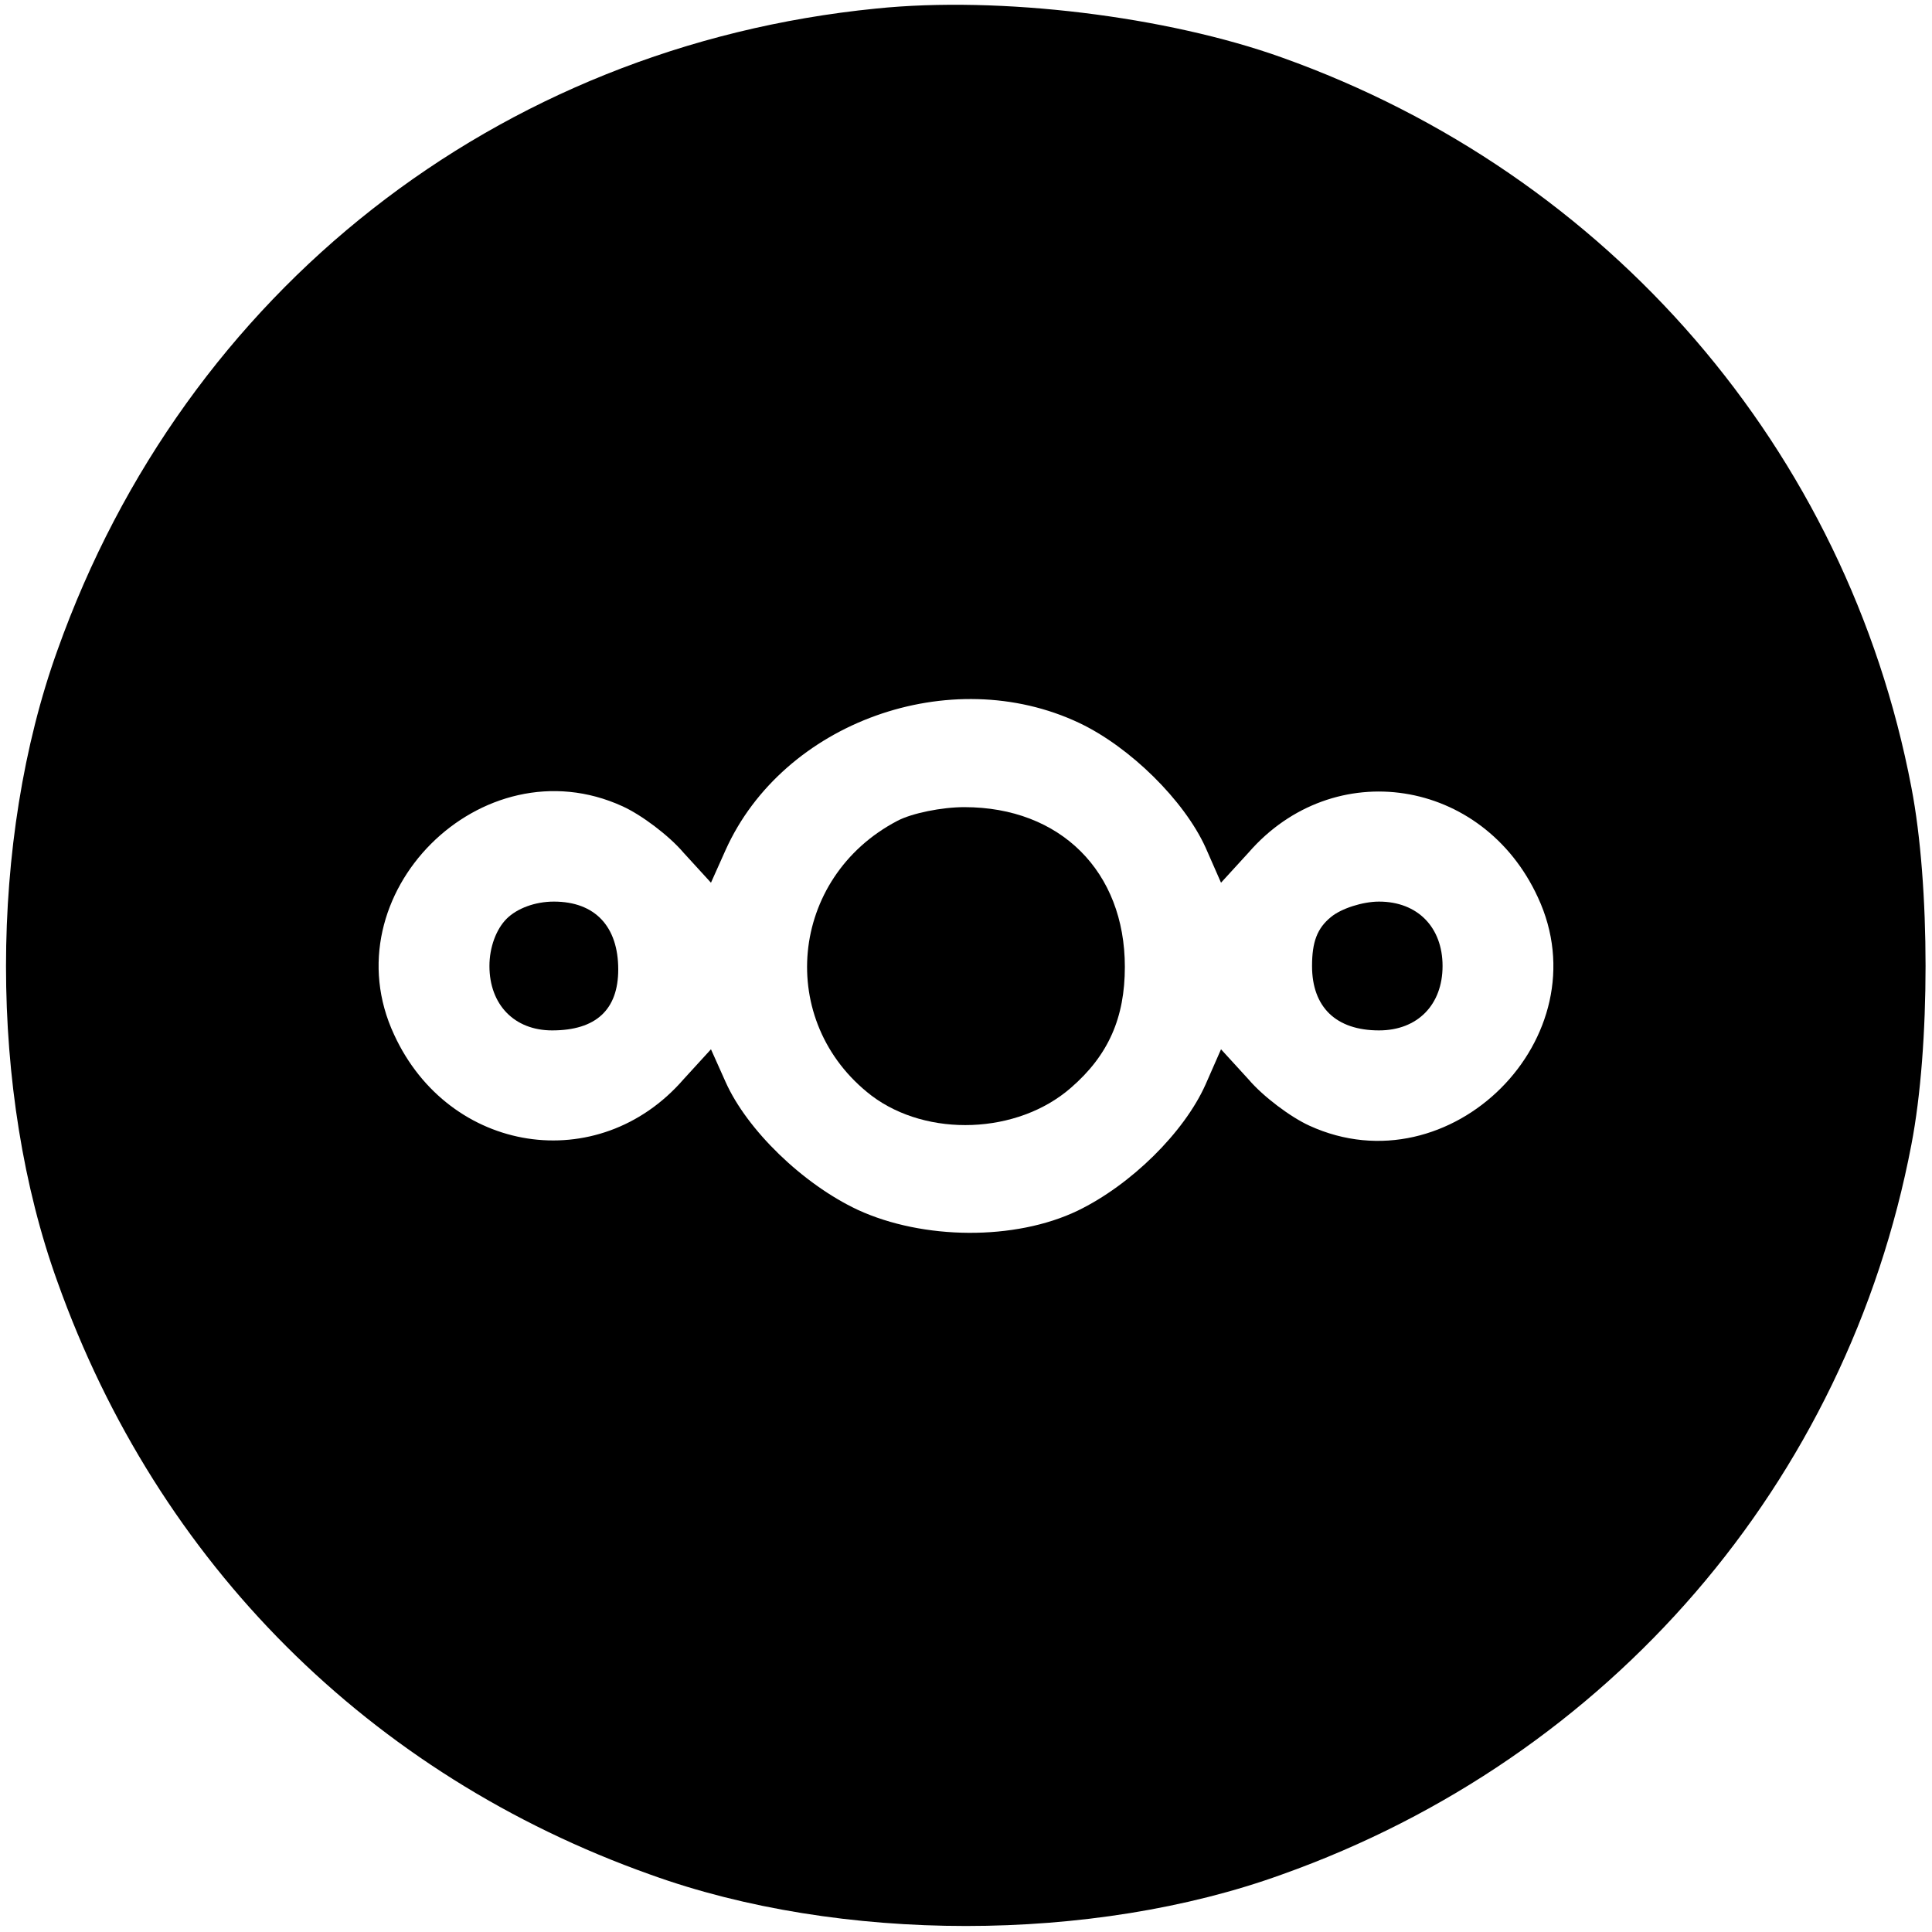 <?xml version="1.0" standalone="no"?>
<!DOCTYPE svg PUBLIC "-//W3C//DTD SVG 20010904//EN"
 "http://www.w3.org/TR/2001/REC-SVG-20010904/DTD/svg10.dtd">
<svg version="1.0" xmlns="http://www.w3.org/2000/svg"
 width="225pt" height="225pt" viewBox="0 0 225 225"
 preserveAspectRatio="xMidYMid meet">

<g transform="translate(0,225) scale(0.1,-0.1)"
fill="#000000" stroke="none">
<path d="M1020 2240 c-441 -44 -804 -329 -953 -747 -80 -222 -80 -515 0 -736
117 -328 364 -574 690 -690 221 -80 515 -80 736 0 382 136 658 457 733 850 22
114 22 302 0 416 -75 393 -352 714 -733 850 -134 48 -328 72 -473 57z m237
-832 c59 -28 122 -90 147 -145 l18 -41 32 35 c99 114 273 87 337 -52 76 -163
-102 -341 -266 -266 -22 10 -54 34 -71 54 l-32 35 -18 -41 c-25 -56 -87 -117
-149 -147 -73 -35 -180 -34 -256 1 -64 30 -129 93 -154 149 l-17 38 -32 -35
c-99 -114 -273 -87 -337 52 -76 163 102 341 266 266 22 -10 54 -34 71 -54 l32
-35 17 38 c67 149 262 219 412 148z"/>
<path d="M1045 1294 c-126 -66 -142 -234 -30 -320 65 -49 170 -45 232 9 44 38
63 82 63 141 0 111 -75 186 -187 186 -26 0 -61 -7 -78 -16z"/>
<path d="M590 1180 c-12 -12 -20 -33 -20 -55 0 -45 29 -75 73 -75 51 0 77 24
77 71 0 50 -27 79 -75 79 -22 0 -43 -8 -55 -20z"/>
<path d="M1550 1182 c-16 -13 -22 -29 -22 -57 0 -48 28 -75 78 -75 45 0 74 30
74 75 0 45 -29 75 -74 75 -19 0 -44 -8 -56 -18z"/>
</g>
</svg>
